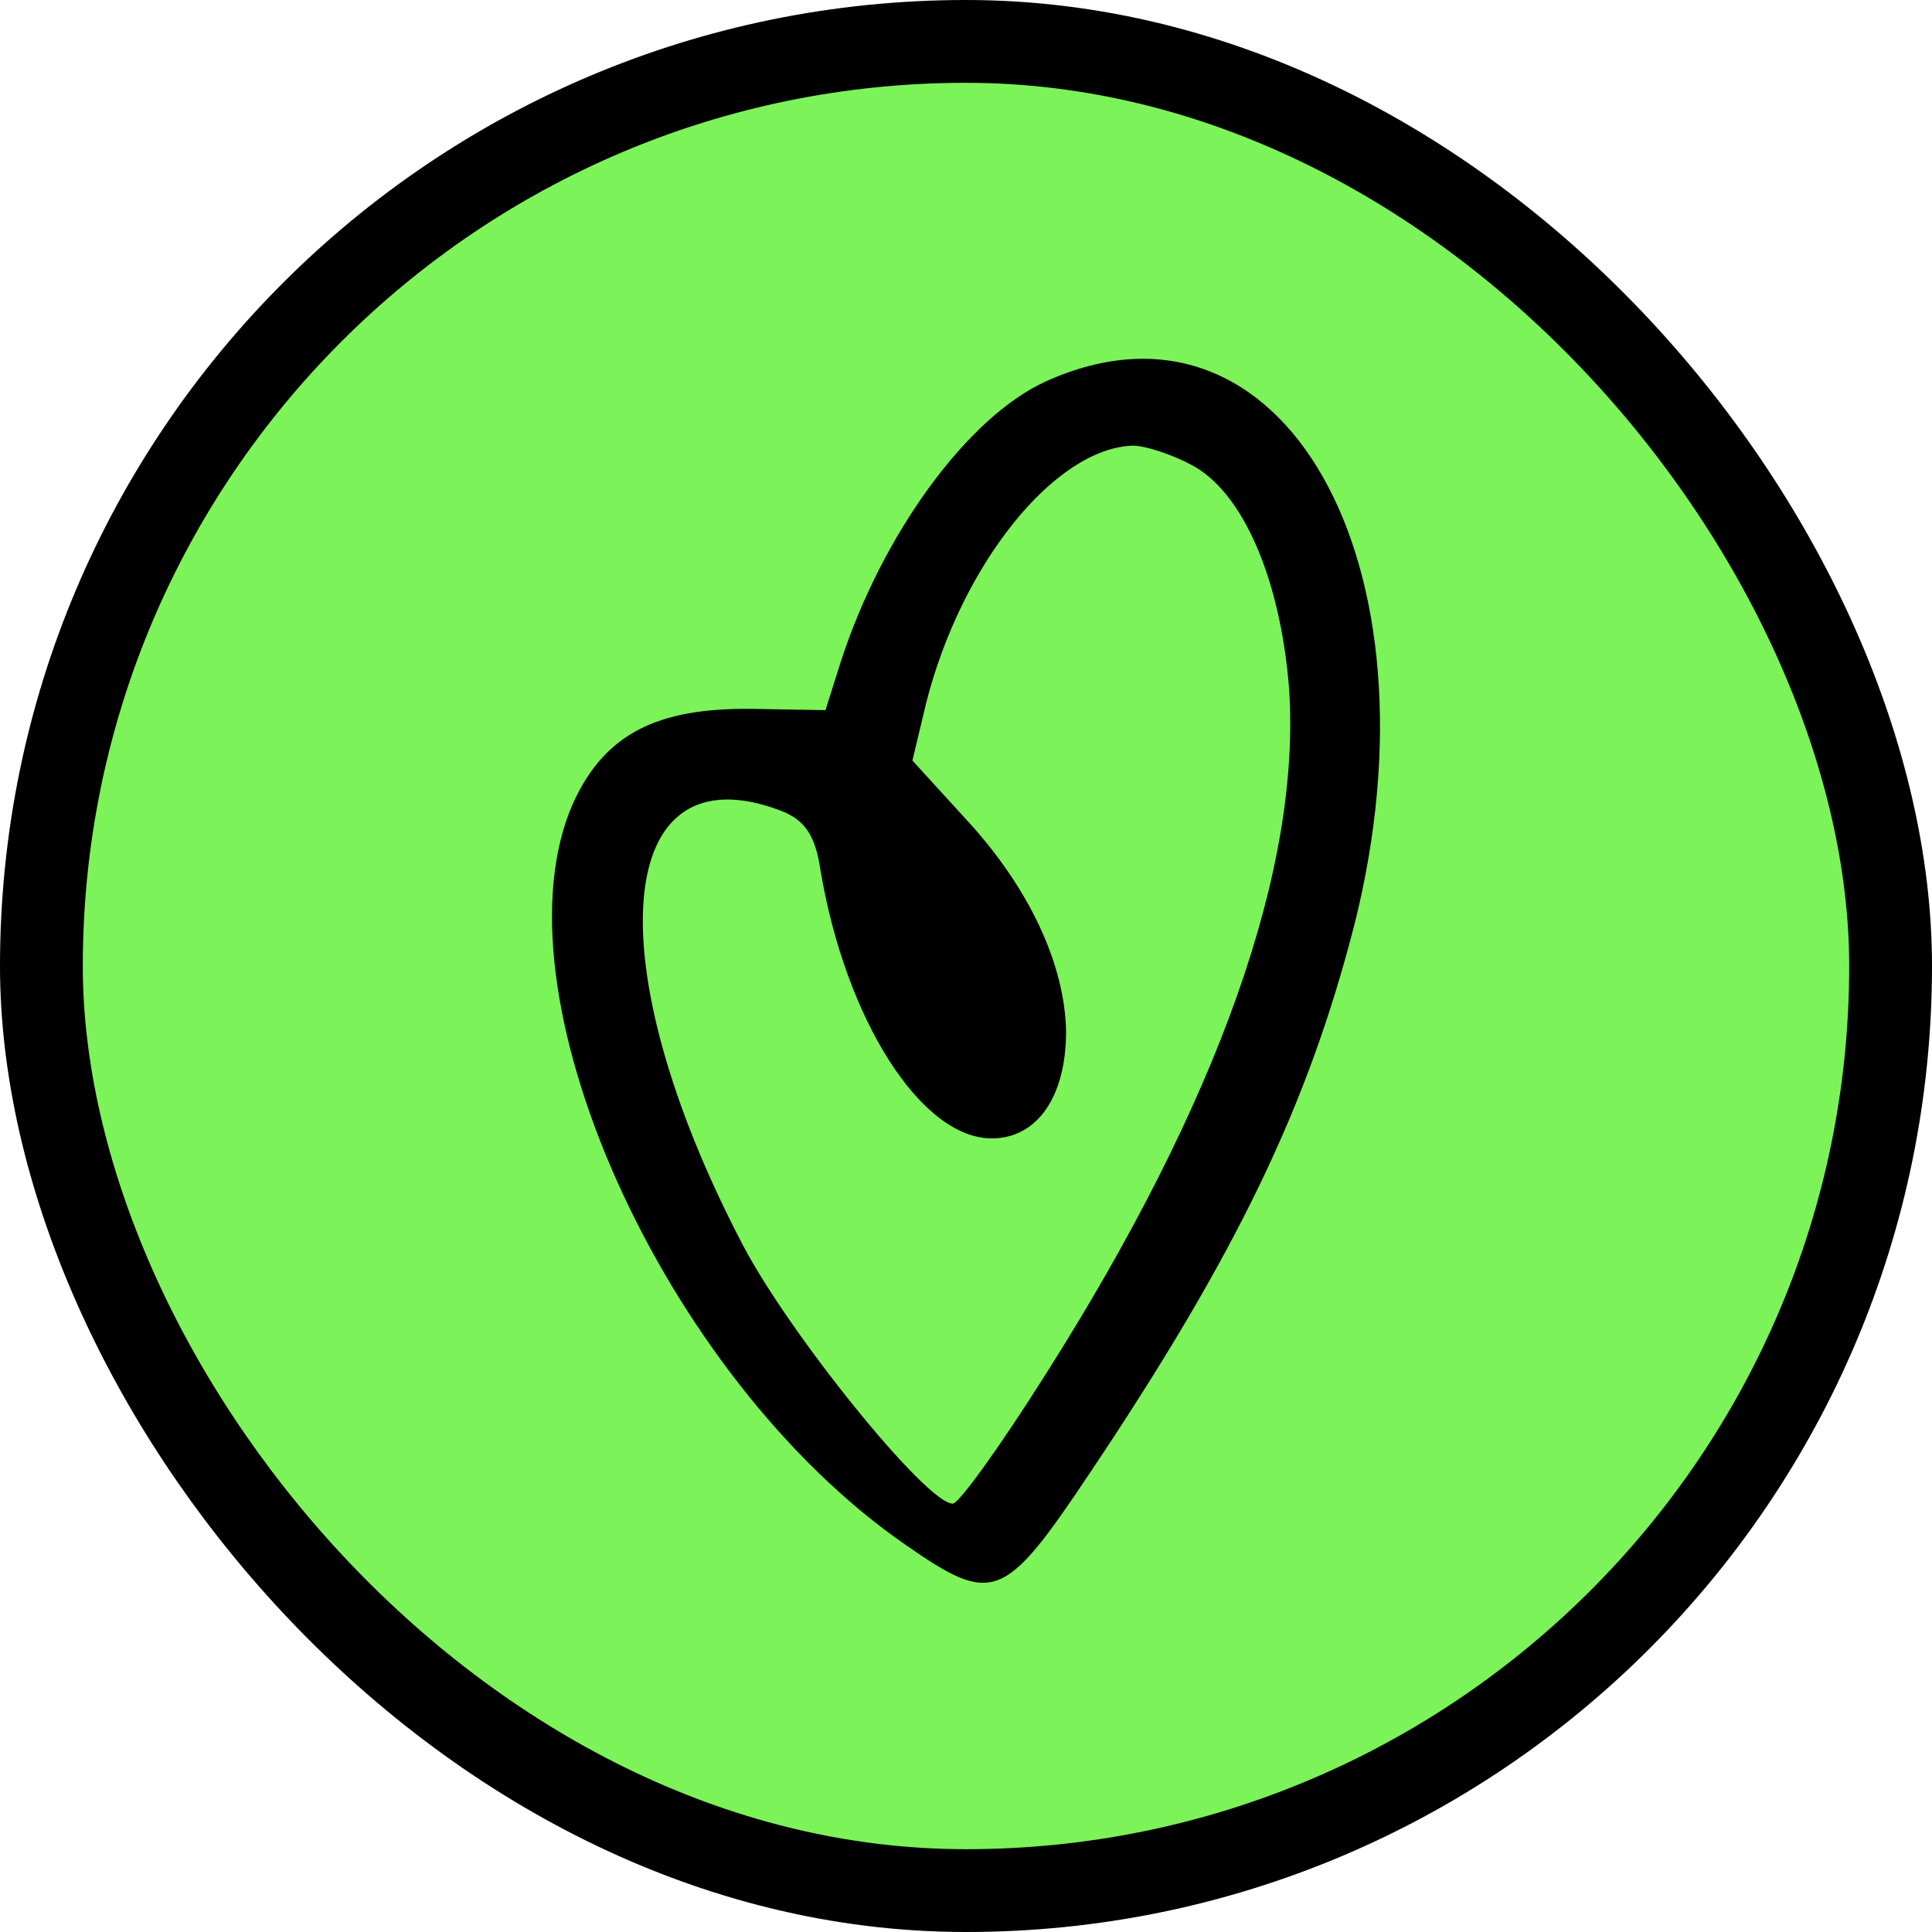   <svg
            width="40"
            height="40"
            viewBox="0 0 70 70"
            fill="none"
            xmlns="http://www.w3.org/2000/svg"
          >
            <rect
              x="1.5"
              y="1.5"
              width="67"
              height="67"
              rx="33.5"
              fill="#7cf358d9"
            />
            <rect
              x="1.5"
              y="1.5"
              width="67"
              height="67"
              rx="33.5"
              stroke="black"
            stroke-width="3"
            />
            <path
              d="M37.895 13.819C35.066 15.097 31.963 19.341 30.457 23.996L29.909 25.73L27.262 25.684C23.794 25.639 21.923 26.597 20.782 29.061C17.725 35.861 24.023 49.916 32.83 55.986C35.979 58.176 36.389 57.994 39.447 53.43C44.832 45.399 47.388 40.059 49.076 33.488C52.362 20.391 46.475 9.94 37.895 13.819ZM43.144 16.831C45.014 17.79 46.383 20.938 46.703 24.909C47.159 31.434 44.147 39.922 37.895 49.78C36.253 52.381 34.747 54.48 34.519 54.48C33.56 54.48 28.586 48.319 26.898 45.079C21.558 34.857 22.243 27.053 28.312 29.381C29.134 29.7 29.544 30.248 29.727 31.526C30.64 36.956 33.378 41.246 35.933 41.246C37.576 41.246 38.626 39.74 38.626 37.367C38.58 34.948 37.302 32.164 34.975 29.655L33.058 27.555L33.56 25.456C34.838 20.436 38.215 16.238 41.044 16.147C41.501 16.147 42.459 16.466 43.144 16.831Z"
              fill="black"
            />
          </svg>